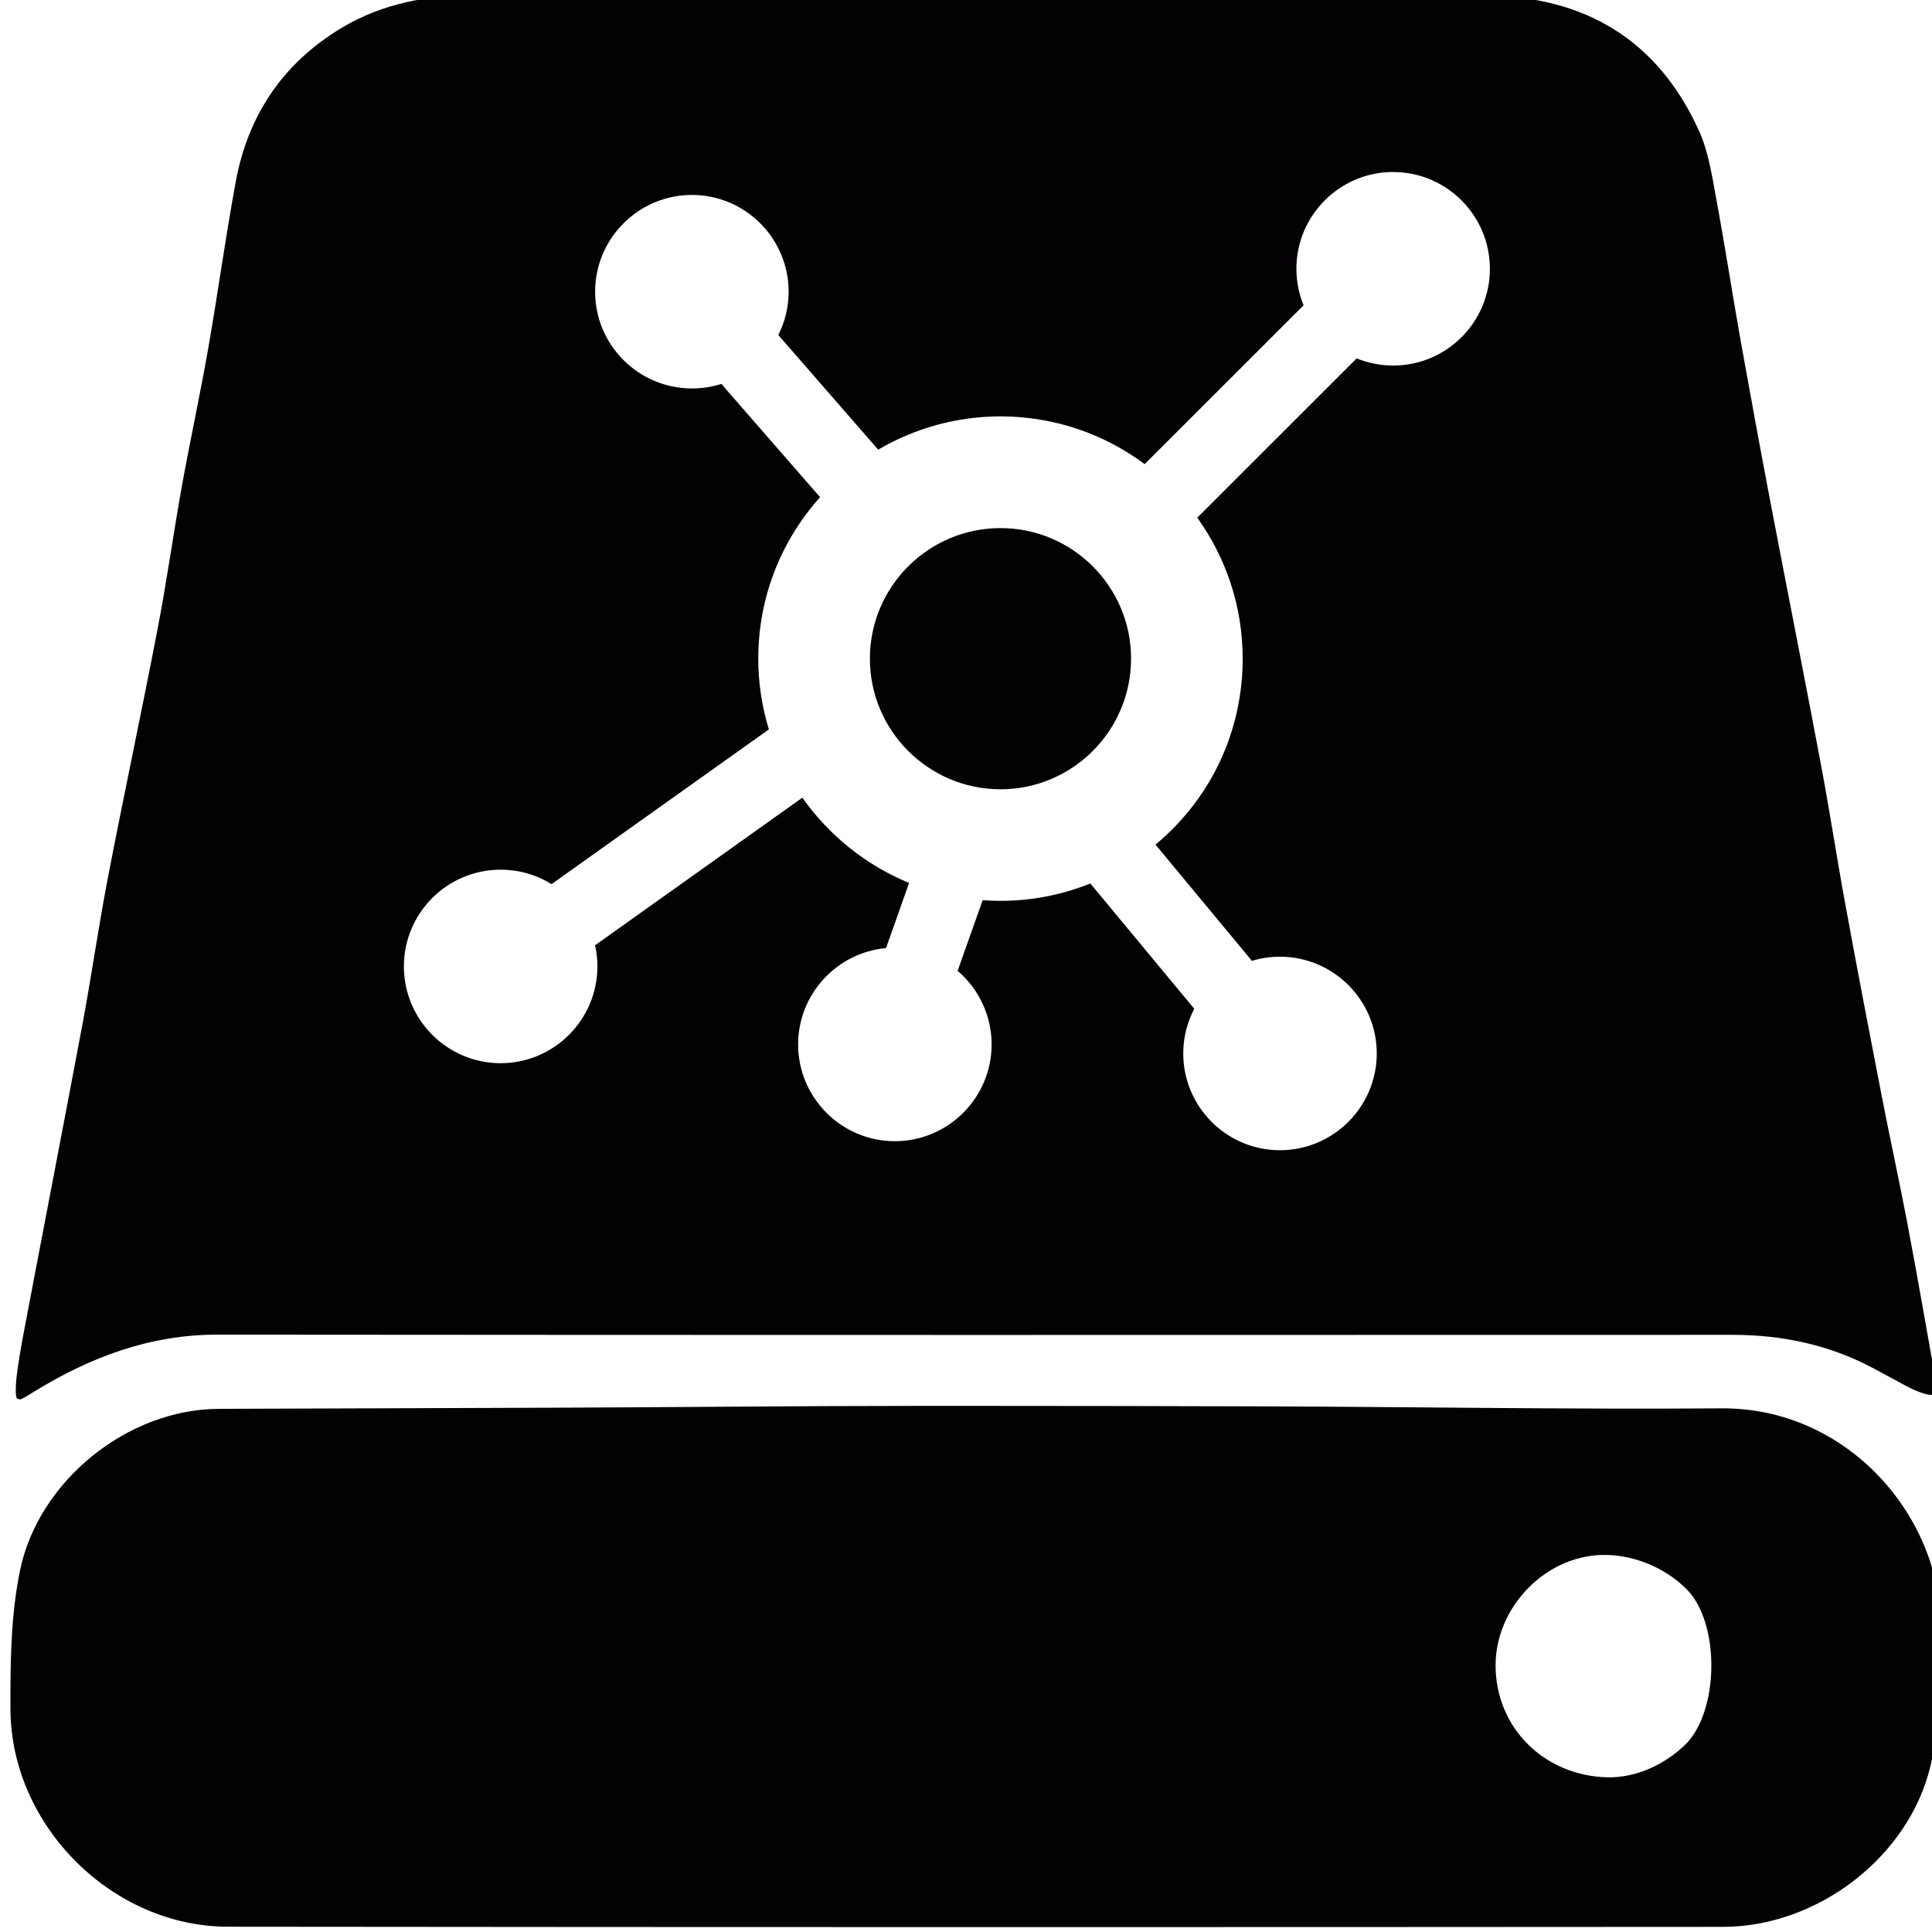 <?xml version="1.0" encoding="UTF-8" standalone="no"?>
<!-- Generator: Adobe Illustrator 18.1.1, SVG Export Plug-In . SVG Version: 6.00 Build 0)  -->

<svg
   xmlns:dc="http://purl.org/dc/elements/1.1/"
   xmlns:cc="http://creativecommons.org/ns#"
   xmlns:rdf="http://www.w3.org/1999/02/22-rdf-syntax-ns#"
   xmlns:svg="http://www.w3.org/2000/svg"
   xmlns="http://www.w3.org/2000/svg"
   xmlns:sodipodi="http://sodipodi.sourceforge.net/DTD/sodipodi-0.dtd"
   xmlns:inkscape="http://www.inkscape.org/namespaces/inkscape"
   version="1.1"
   id="Capa_1"
   x="0px"
   y="0px"
   viewBox="0 0 39.138 39.138"
   style="enable-background:new 0 0 39.138 39.138;"
   xml:space="preserve"
   inkscape:version="0.91 r13725"
   sodipodi:docname="hard17-1.svg"
   inkscape:export-filename="C:\Users\Bambi\AppData\Roaming\Kodi\addons\skin.alaskab\media\icons\MyIcons\svg\hard17.png"
   inkscape:export-xdpi="1177.3636"
   inkscape:export-ydpi="1177.3636"><defs
     id="defs7738" /><sodipodi:namedview
     pagecolor="#ffffff"
     bordercolor="#666666"
     borderopacity="1"
     objecttolerance="10"
     gridtolerance="10"
     guidetolerance="10"
     inkscape:pageopacity="0"
     inkscape:pageshadow="2"
     inkscape:window-width="1680"
     inkscape:window-height="988"
     id="namedview7736"
     showgrid="false"
     inkscape:zoom="10.079718"
     inkscape:cx="0.2849005"
     inkscape:cy="22.272363"
     inkscape:window-x="-8"
     inkscape:window-y="-8"
     inkscape:window-maximized="1"
     inkscape:current-layer="Capa_1"
     inkscape:snap-bbox="true" /><g
     id="g7694"
     transform="translate(0.198,-0.099)"
     inkscape:export-xdpi="1177.3636"
     inkscape:export-ydpi="1177.3636"><g
       id="g7698"><path
         style="fill:#030104"
         d="m 34.672,28.629 c -3.08,0.023 -6.162,-0.03 -9.243,-0.04 -1.948,-0.006 -3.897,-0.01 -5.845,-0.01 -0.383,0 -0.767,0 -1.149,0 -2.482,0 -4.964,0.029 -7.446,0.037 -2.249,0.008 -4.497,0.016 -6.746,0.023 -1.875,0.004 -3.662,1.475 -4.034,3.267 -0.19,0.915 -0.199,1.881 -0.195,2.822 0.011,2.354 2.058,4.4 4.405,4.402 10.098,0.011 20.195,0.01 30.293,0.003 1.909,-0.002 3.772,-1.419 4.203,-3.284 0.199,-0.861 0.188,-1.779 0.208,-2.672 0.05,-2.338 -1.886,-4.568 -4.451,-4.548 z m -4.573,5.209 c -0.002,-1.202 1.05,-2.274 2.263,-2.239 0.575,0.016 1.168,0.262 1.596,0.682 0.7,0.686 0.674,2.499 -0.025,3.169 -0.424,0.407 -1.004,0.668 -1.577,0.653 -1.268,-0.034 -2.254,-0.997 -2.257,-2.265 z"
         id="path7700"
         inkscape:connector-curvature="0" /><path
         style="fill:#030104"
         d="m 19.979,-17.262 c -0.982,-0.002 -1.908,0.161 -2.754,0.672 -1.179,0.712 -1.883,1.763 -2.131,3.107 -0.207,1.12 -0.36,2.25 -0.557,3.373 -0.163,0.932 -0.365,1.856 -0.533,2.787 -0.173,0.96 -0.306,1.926 -0.49,2.883 -0.325,1.691 -0.686,3.375 -1.012,5.066 -0.19,0.991 -0.332,1.992 -0.518,2.984 -0.4,2.131 -0.814,4.26 -1.217,6.391 -0.036,0.191 -0.066,0.385 -0.094,0.578 -0.046,0.319 -0.047,0.584 -0.004,0.594 0.04,0.01 0.063,0.016 0.078,0.008 0.085,-0.041 0.166,-0.093 0.246,-0.143 1.144,-0.704 2.354,-1.165 3.727,-1.164 10.233,0.009 20.465,0.007 30.699,0.004 0.995,0 1.941,0.198 2.824,0.664 0.217,0.115 0.432,0.232 0.662,0.357 0.365,0.199 0.652,0.257 0.646,0.129 -0.005,-0.096 -0.009,-0.166 -0.021,-0.232 -0.189,-1.062 -0.373,-2.122 -0.574,-3.182 -0.163,-0.858 -0.351,-1.714 -0.518,-2.572 -0.253,-1.302 -0.503,-2.604 -0.742,-3.908 -0.173,-0.943 -0.316,-1.891 -0.494,-2.832 -0.33,-1.757 -0.679,-3.511 -1.014,-5.266 -0.208,-1.092 -0.409,-2.184 -0.605,-3.277 -0.173,-0.976 -0.323,-1.955 -0.504,-2.93 -0.083,-0.448 -0.152,-0.916 -0.336,-1.326 -0.84,-1.871 -2.344,-2.753 -4.365,-2.756 -6.8,-0.01 -13.6,0.001 -20.4,-0.01 z m 18.562,3.584 c 1.081,0 1.959,0.88 1.959,1.961 0,1.081 -0.878,1.959 -1.959,1.959 -0.253,0 -0.506,-0.049 -0.74,-0.145 l -3.229,3.227 c 0.578,0.805 0.92,1.791 0.92,2.855 0,1.471 -0.64,2.831 -1.766,3.768 l 1.953,2.355 c 0.184,-0.056 0.375,-0.084 0.568,-0.084 1.081,0 1.961,0.878 1.961,1.959 0,1.081 -0.88,1.961 -1.961,1.961 -1.081,0 -1.959,-0.88 -1.959,-1.961 0,-0.316 0.077,-0.626 0.223,-0.904 L 32.406,0.734 c -0.58,0.233 -1.192,0.352 -1.82,0.352 -0.118,0 -0.238,-0.004 -0.361,-0.014 l -0.508,1.432 c 0.435,0.371 0.689,0.915 0.689,1.49 0,1.081 -0.88,1.961 -1.961,1.961 -1.081,0 -1.959,-0.88 -1.959,-1.961 0,-1.018 0.785,-1.86 1.781,-1.951 L 28.734,0.723 C 27.868,0.368 27.114,-0.235 26.572,-1.004 l -4.199,2.99 c 0.032,0.14 0.047,0.283 0.047,0.428 0,1.081 -0.88,1.961 -1.961,1.961 C 19.378,4.375 18.5,3.495 18.5,2.414 c 0,-1.081 0.878,-1.959 1.959,-1.959 0.368,0 0.722,0.1 1.031,0.293 l 4.404,-3.135 c -0.143,-0.465 -0.215,-0.947 -0.215,-1.434 0,-1.215 0.443,-2.367 1.252,-3.27 l -2,-2.295 c -0.192,0.062 -0.391,0.092 -0.596,0.092 -1.081,1e-7 -1.961,-0.878 -1.961,-1.959 0,-1.081 0.88,-1.961 1.961,-1.961 1.081,0 1.959,0.88 1.959,1.961 0,0.306 -0.072,0.605 -0.209,0.877 l 2.023,2.322 c 0.752,-0.441 1.603,-0.674 2.477,-0.674 1.094,0 2.105,0.36 2.922,0.967 l 3.219,-3.217 c -0.096,-0.234 -0.146,-0.487 -0.146,-0.74 0,-1.081 0.88,-1.961 1.961,-1.961 z m -7.955,7.213 c -1.459,10e-8 -2.646,1.186 -2.646,2.645 0,1.459 1.188,2.646 2.646,2.646 1.459,0 2.645,-1.188 2.645,-2.646 0,-1.459 -1.186,-2.645 -2.645,-2.645 z"
         transform="translate(-10.516,17.262)"
         id="path7702"
         inkscape:connector-curvature="0" /></g></g><g
     id="g7706"
     inkscape:export-xdpi="1177.3636"
     inkscape:export-ydpi="1177.3636"
     transform="translate(-10.318,17.163)" /><g
     id="g7708"
     inkscape:export-xdpi="1177.3636"
     inkscape:export-ydpi="1177.3636"
     transform="translate(-10.318,17.163)" /><g
     id="g7710"
     inkscape:export-xdpi="1177.3636"
     inkscape:export-ydpi="1177.3636"
     transform="translate(-10.318,17.163)" /><g
     id="g7712"
     inkscape:export-xdpi="1177.3636"
     inkscape:export-ydpi="1177.3636"
     transform="translate(-10.318,17.163)" /><g
     id="g7714"
     inkscape:export-xdpi="1177.3636"
     inkscape:export-ydpi="1177.3636"
     transform="translate(-10.318,17.163)" /><g
     id="g7716"
     inkscape:export-xdpi="1177.3636"
     inkscape:export-ydpi="1177.3636"
     transform="translate(-10.318,17.163)" /><g
     id="g7718"
     inkscape:export-xdpi="1177.3636"
     inkscape:export-ydpi="1177.3636"
     transform="translate(-10.318,17.163)" /><g
     id="g7720"
     inkscape:export-xdpi="1177.3636"
     inkscape:export-ydpi="1177.3636"
     transform="translate(-10.318,17.163)" /><g
     id="g7722"
     inkscape:export-xdpi="1177.3636"
     inkscape:export-ydpi="1177.3636"
     transform="translate(-10.318,17.163)" /><g
     id="g7724"
     inkscape:export-xdpi="1177.3636"
     inkscape:export-ydpi="1177.3636"
     transform="translate(-10.318,17.163)" /><g
     id="g7726"
     inkscape:export-xdpi="1177.3636"
     inkscape:export-ydpi="1177.3636"
     transform="translate(-10.318,17.163)" /><g
     id="g7728"
     inkscape:export-xdpi="1177.3636"
     inkscape:export-ydpi="1177.3636"
     transform="translate(-10.318,17.163)" /><g
     id="g7730"
     inkscape:export-xdpi="1177.3636"
     inkscape:export-ydpi="1177.3636"
     transform="translate(-10.318,17.163)" /><g
     id="g7732"
     inkscape:export-xdpi="1177.3636"
     inkscape:export-ydpi="1177.3636"
     transform="translate(-10.318,17.163)" /><g
     id="g7734"
     inkscape:export-xdpi="1177.3636"
     inkscape:export-ydpi="1177.3636"
     transform="translate(-10.318,17.163)" /><g
     id="g7755"
     transform="matrix(0.085,0,0,0.085,-5.241,13.055)"
     inkscape:export-xdpi="1177.3636"
     inkscape:export-ydpi="1177.3636" /><g
     id="g7757"
     transform="matrix(0.085,0,0,0.085,-5.241,13.055)"
     inkscape:export-xdpi="1177.3636"
     inkscape:export-ydpi="1177.3636" /><g
     id="g7759"
     transform="matrix(0.085,0,0,0.085,-5.241,13.055)"
     inkscape:export-xdpi="1177.3636"
     inkscape:export-ydpi="1177.3636" /><g
     id="g7761"
     transform="matrix(0.085,0,0,0.085,-5.241,13.055)"
     inkscape:export-xdpi="1177.3636"
     inkscape:export-ydpi="1177.3636" /><g
     id="g7763"
     transform="matrix(0.085,0,0,0.085,-5.241,13.055)"
     inkscape:export-xdpi="1177.3636"
     inkscape:export-ydpi="1177.3636" /><g
     id="g7765"
     transform="matrix(0.085,0,0,0.085,-5.241,13.055)"
     inkscape:export-xdpi="1177.3636"
     inkscape:export-ydpi="1177.3636" /><g
     id="g7767"
     transform="matrix(0.085,0,0,0.085,-5.241,13.055)"
     inkscape:export-xdpi="1177.3636"
     inkscape:export-ydpi="1177.3636" /><g
     id="g7769"
     transform="matrix(0.085,0,0,0.085,-5.241,13.055)"
     inkscape:export-xdpi="1177.3636"
     inkscape:export-ydpi="1177.3636" /><g
     id="g7771"
     transform="matrix(0.085,0,0,0.085,-5.241,13.055)"
     inkscape:export-xdpi="1177.3636"
     inkscape:export-ydpi="1177.3636" /><g
     id="g7773"
     transform="matrix(0.085,0,0,0.085,-5.241,13.055)"
     inkscape:export-xdpi="1177.3636"
     inkscape:export-ydpi="1177.3636" /><g
     id="g7775"
     transform="matrix(0.085,0,0,0.085,-5.241,13.055)"
     inkscape:export-xdpi="1177.3636"
     inkscape:export-ydpi="1177.3636" /><g
     id="g7777"
     transform="matrix(0.085,0,0,0.085,-5.241,13.055)"
     inkscape:export-xdpi="1177.3636"
     inkscape:export-ydpi="1177.3636" /><g
     id="g7779"
     transform="matrix(0.085,0,0,0.085,-5.241,13.055)"
     inkscape:export-xdpi="1177.3636"
     inkscape:export-ydpi="1177.3636" /><g
     id="g7781"
     transform="matrix(0.085,0,0,0.085,-5.241,13.055)"
     inkscape:export-xdpi="1177.3636"
     inkscape:export-ydpi="1177.3636" /><g
     id="g7783"
     transform="matrix(0.085,0,0,0.085,-5.241,13.055)"
     inkscape:export-xdpi="1177.3636"
     inkscape:export-ydpi="1177.3636" /></svg>